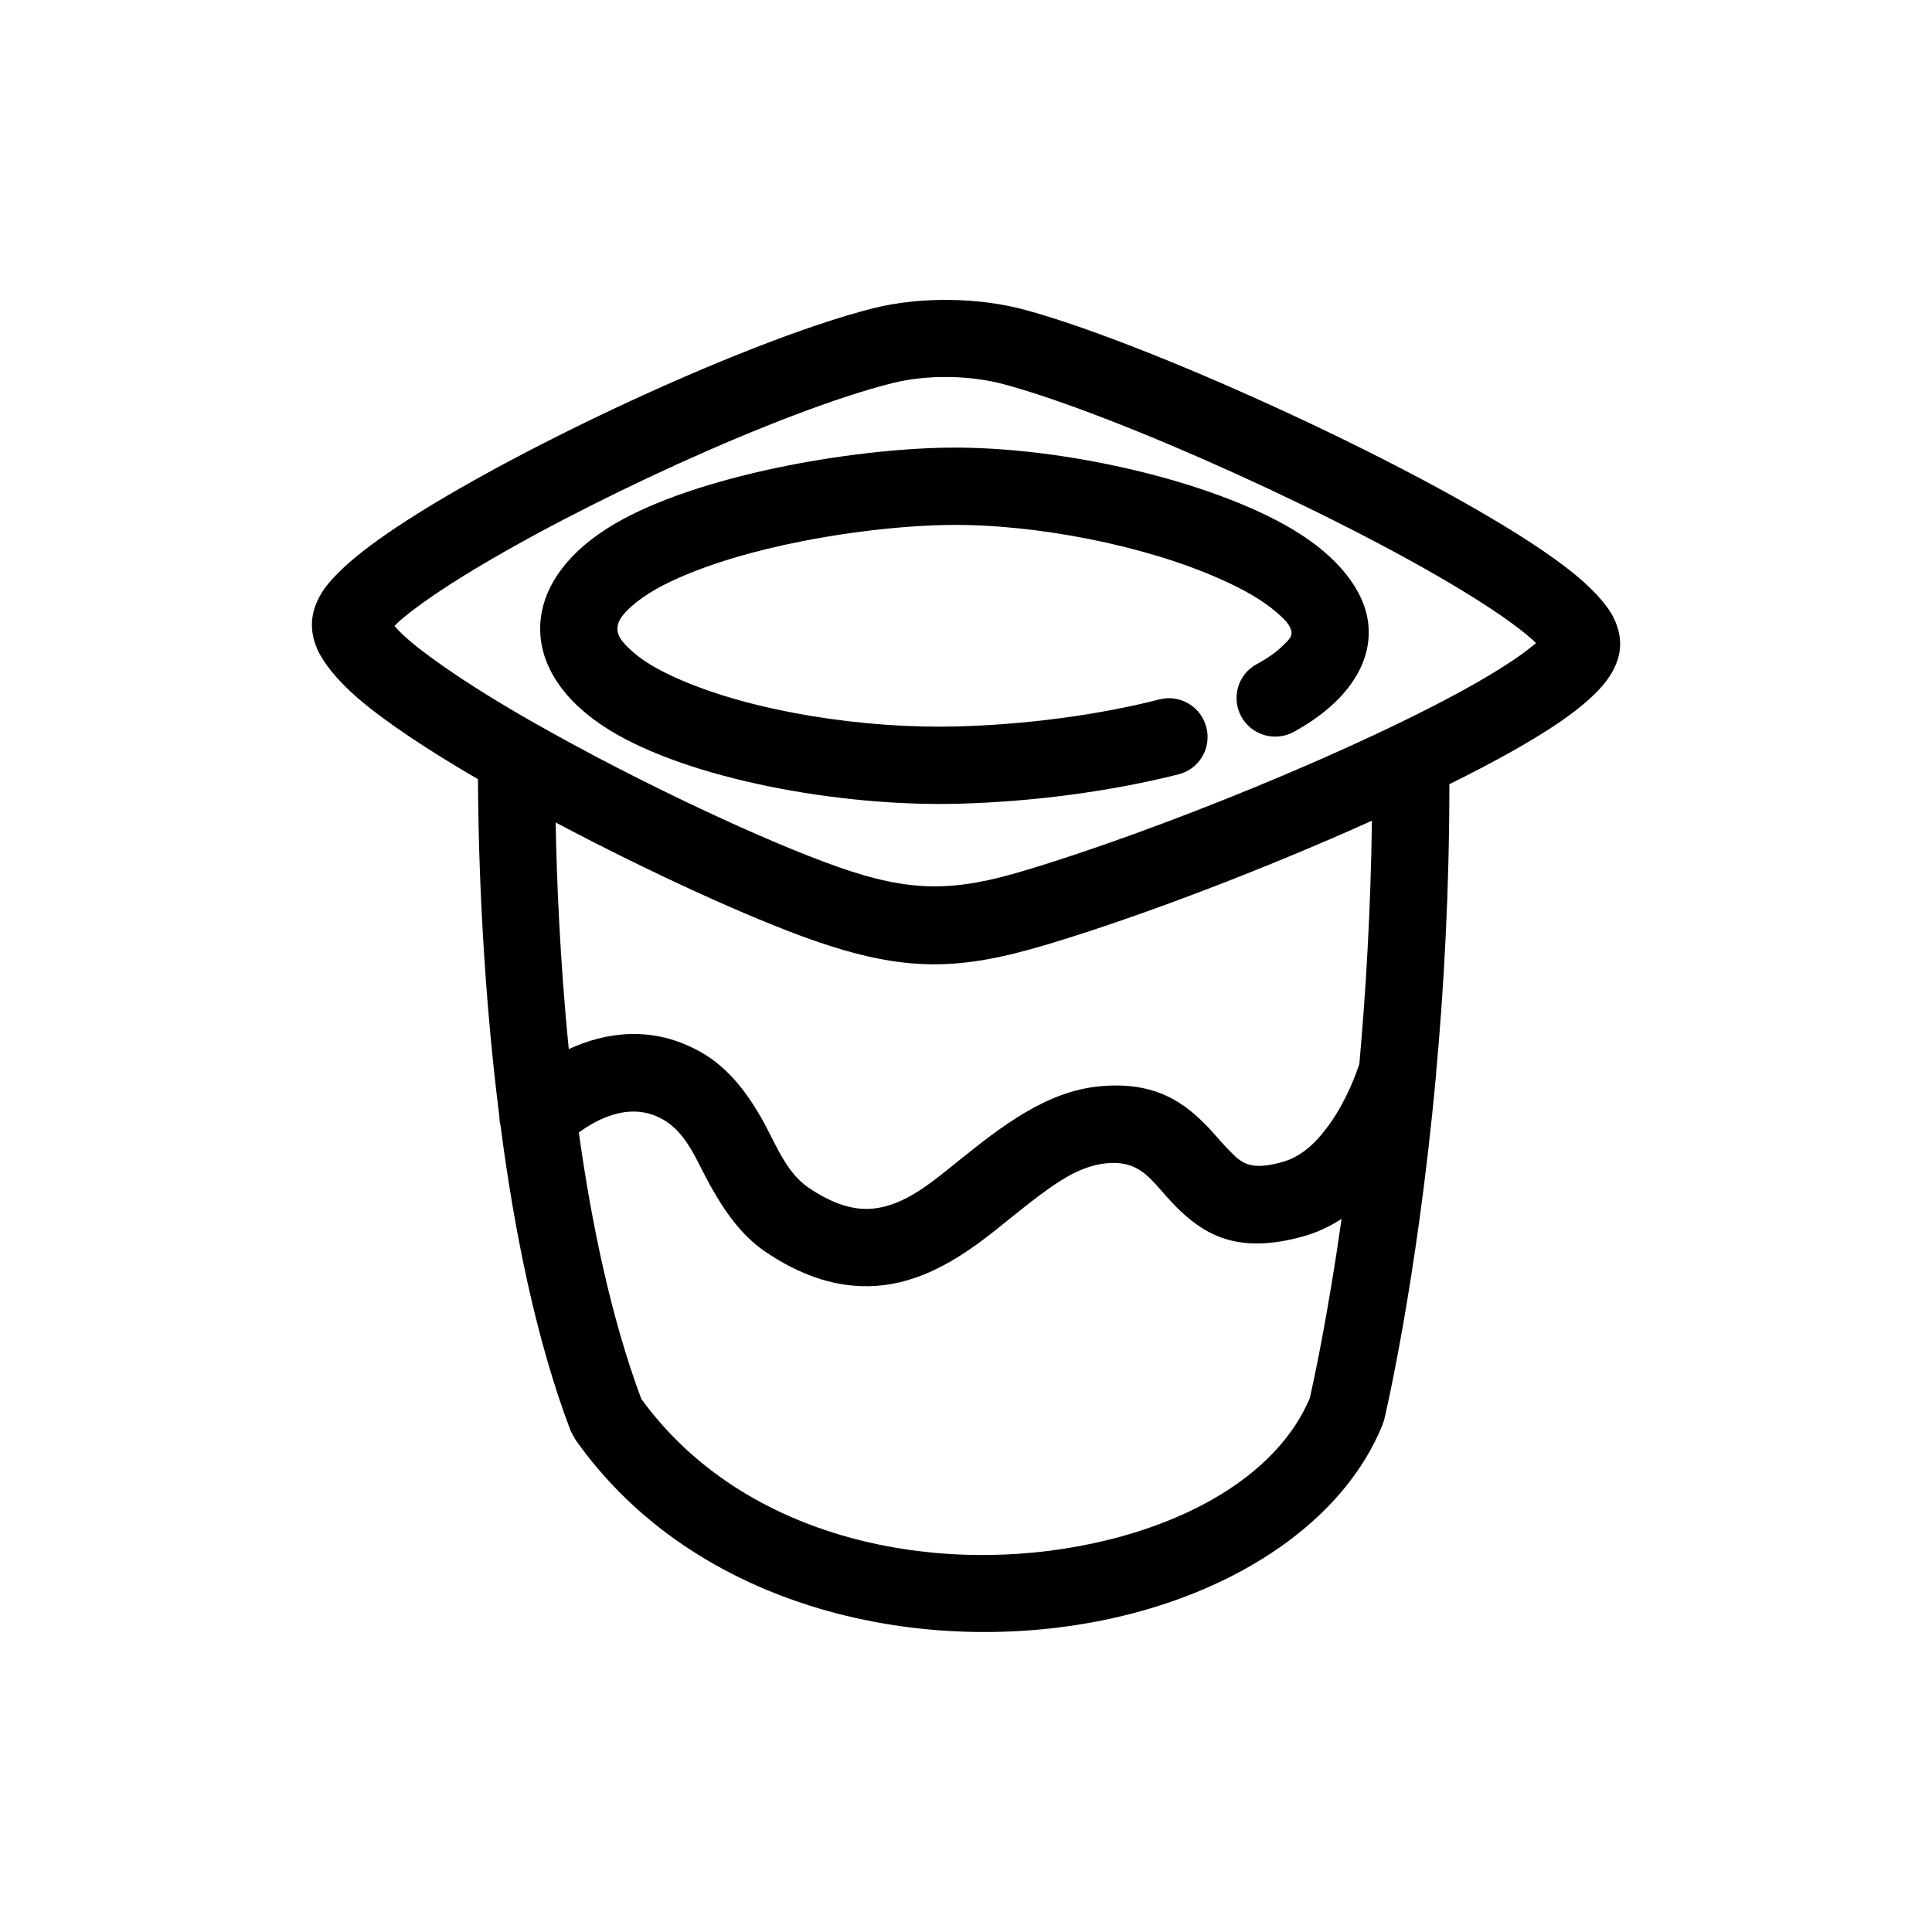 <?xml version="1.0" encoding="UTF-8"?>
<svg width="1200pt" height="1200pt" version="1.1" viewBox="0 0 1200 1200" xmlns="http://www.w3.org/2000/svg">
 <path d="m296.88 483.96c-30.961-18-57.84-35.762-75.121-50.762-13.078-11.398-21.359-22.199-24.961-30.602-3.238-7.801-3.719-14.879-2.398-21.121 0.961-4.801 3.238-10.441 7.559-16.441 5.519-7.441 15.359-16.801 29.039-26.879 65.398-48.48 228.24-125.76 311.64-146.76 28.922-7.199 65.281-6.84 94.559 1.199 83.762 22.922 268.56 108.36 335.52 159.84 15.121 11.52 24.961 22.441 29.281 30.719 4.32 8.52 5.039 16.32 3.719 22.922-1.078 5.039-3.359 10.68-7.68 16.441-5.398 7.441-15.238 16.32-28.801 25.68-17.16 11.762-41.039 25.078-69 38.879 0 65.762-3.359 126.6-8.281 179.88v0.602c-11.879 129.6-32.16 214.08-32.16 214.08l-1.078 3.359c-24.121 59.398-89.398 103.08-168.84 120.36-115.08 25.078-257.64-4.922-332.52-111.24l-2.879-5.281c-21.602-56.762-35.16-124.92-43.559-189.6-0.48-1.801-0.719-3.602-0.719-5.519-11.762-92.52-13.199-177.24-13.32-209.76zm536.4 273.12c-7.441 4.801-15.602 8.641-24.48 11.039-38.879 10.68-59.039-0.48-75.359-15.719-5.519-5.16-10.441-11.039-15.602-16.801-6.84-7.441-14.52-14.641-30.48-13.078-13.559 1.32-25.32 8.16-36.719 16.32-14.762 10.441-28.801 23.039-43.441 33.719-22.078 15.961-45.48 27.238-72.238 26.281-18-0.602-37.922-6.602-60.121-21.719-14.52-10.078-24.719-24.719-33.719-40.801-8.398-15.121-14.398-32.52-29.398-41.039-14.641-8.281-28.922-4.559-39.602 0.48-4.922 2.398-9.238 5.16-12.602 7.68 7.922 56.762 20.16 115.56 38.762 165.36 64.078 88.441 184.56 110.76 281.4 89.641 61.559-13.32 114.36-44.16 133.8-89.879 2.039-8.762 10.922-49.078 19.801-111.48zm18.84-247.32c-67.32 30.359-144.96 59.879-201.48 76.801-55.441 16.68-89.039 17.281-146.52-2.879-38.16-13.441-100.68-41.879-159-72.84 0.602 33.238 2.519 84.238 8.16 140.76 22.441-10.32 51.961-15.238 82.078 1.922 16.32 9.238 27.602 23.762 37.078 40.078 9 15.602 15.121 33.961 29.52 43.922 15.238 10.32 28.078 14.281 39.961 13.199 20.16-1.922 36.602-16.199 53.641-29.879 26.879-21.602 54.359-42.84 87-46.078 35.16-3.481 53.52 10.199 68.762 26.398 4.441 4.801 8.52 9.84 13.078 14.281 3.481 3.602 7.199 7.199 12.961 8.281 5.039 0.961 11.039 0.238 18.84-1.922 13.199-3.481 22.68-13.801 30-24.121 10.68-15.238 16.441-31.68 18.121-36.961 4.078-45.359 7.078-96.121 7.801-150.96zm101.88-110.28c-0.719-0.84-1.441-1.559-2.16-2.16-8.641-7.68-21-16.32-36-25.801-77.641-48.719-221.4-113.52-291.36-132.6-21.719-6-48.602-6.359-70.199-0.961-69.238 17.398-196.08 75.961-268.32 120.96-15.84 9.961-28.922 19.078-37.922 26.879-0.961 0.961-2.039 1.922-3 3 1.441 1.68 3.238 3.602 4.922 5.16 6.602 6.238 15.48 12.961 25.801 20.16 15.84 11.039 35.039 22.922 55.922 34.801 0.719 0.359 1.441 0.84 2.16 1.199 63.84 36.238 142.2 72.719 186.24 88.199 45.84 16.199 72.602 15.602 116.76 2.281 81.359-24.359 208.32-75.719 279.6-116.16 15.238-8.762 27.84-16.801 36.359-24 0.48-0.238 0.84-0.602 1.199-0.961zm-150.36 55.078c33.238-18.238 48.961-42.84 46.199-67.199-2.16-20.281-18.48-41.641-47.16-58.68-50.879-30.238-143.04-51.48-213.6-50.641-60 0.719-155.04 16.922-207 47.16-29.762 17.398-46.32 40.32-46.559 64.801-0.238 23.398 14.641 45.961 43.078 63.48 48.961 30.121 142.2 47.762 217.08 45.719 45.602-1.199 94.559-7.68 136.32-18.238h0.008c6.172-1.551 11.469-5.504 14.715-10.98 3.246-5.477 4.168-12.02 2.566-18.18-1.539-6.164-5.465-11.461-10.914-14.723-5.445-3.266-11.969-4.227-18.129-2.68-38.52 9.84-83.762 15.719-125.88 16.801-56.879 1.559-125.76-9-171.6-28.922-13.199-5.641-24.359-12-31.922-19.441-4.078-3.84-7.441-7.68-7.32-12.359 0-5.281 3.84-9.359 8.52-13.68 8.52-7.68 20.52-14.281 34.559-20.039 48.121-19.922 117.12-30.121 162.96-30.719 53.762-0.602 121.68 12.719 168.36 33.602 14.16 6.238 26.16 13.078 34.801 20.52 4.801 4.199 8.879 7.922 9.48 12.48 0.238 3.121-2.281 5.281-4.922 7.922-4.199 4.32-9.961 8.281-16.801 12-11.641 6.359-15.84 20.879-9.48 32.52 6.359 11.641 21 15.84 32.641 9.48z" fill-rule="evenodd"/>
</svg>

